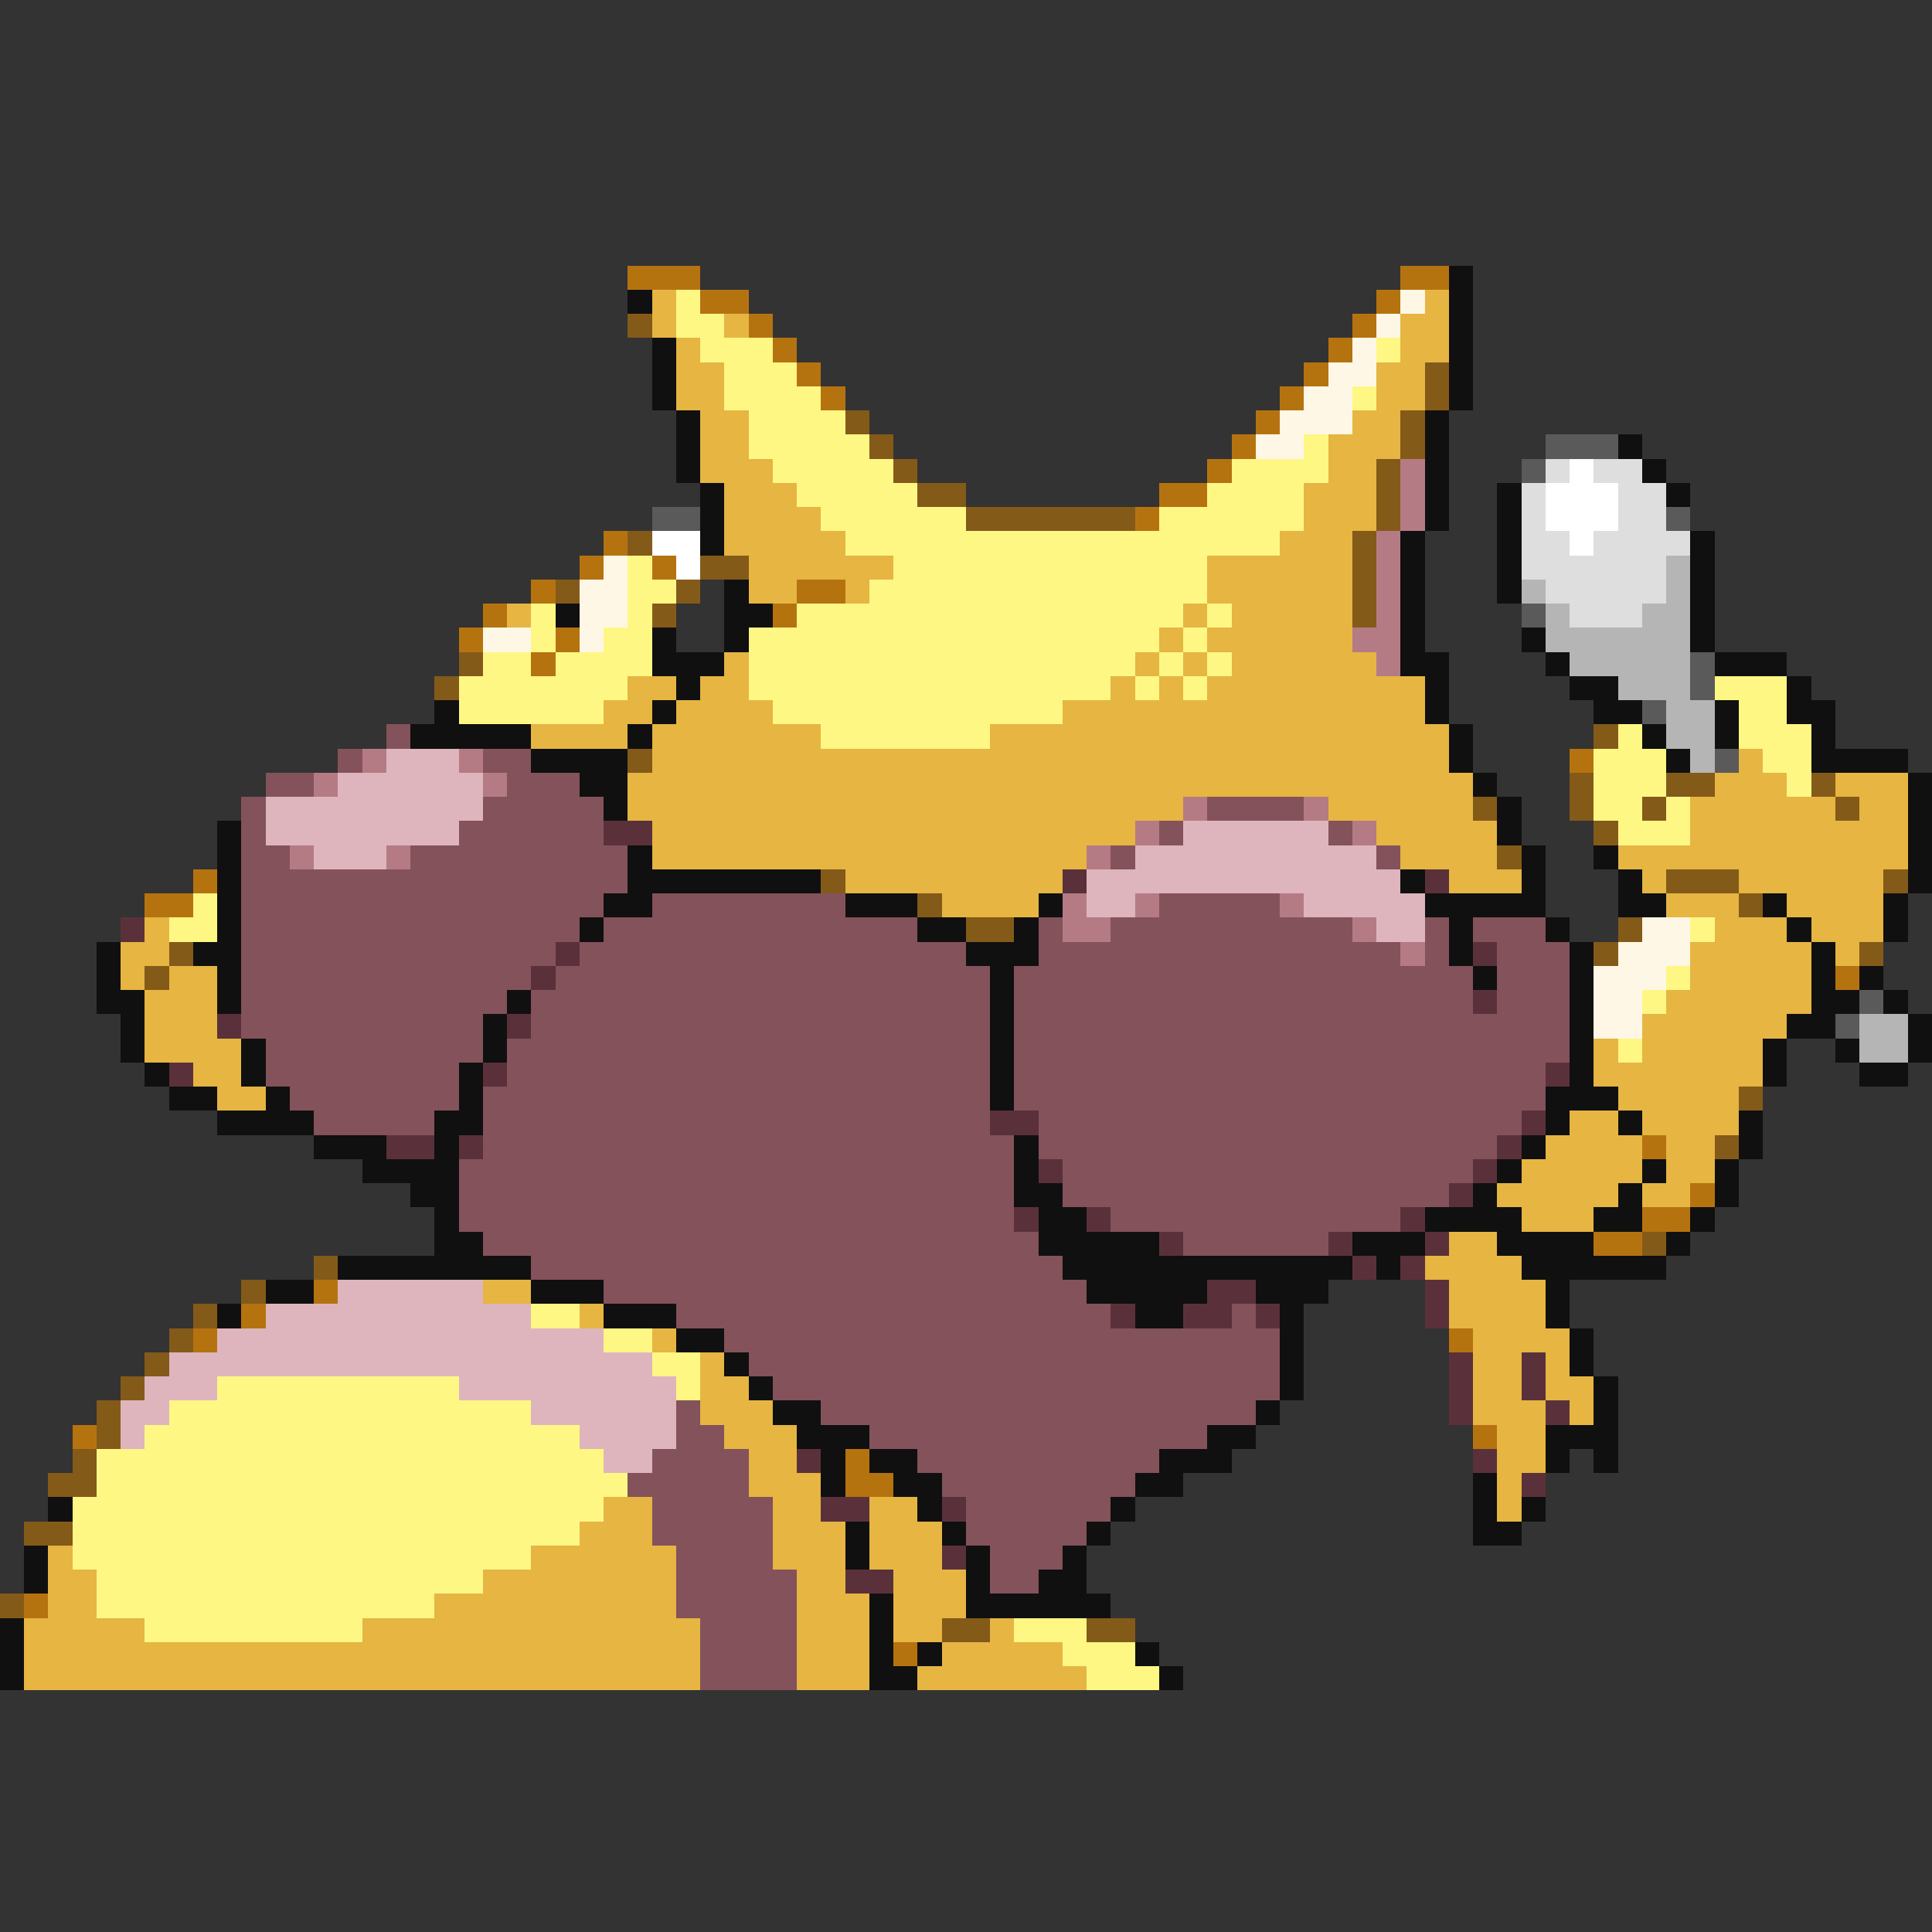 <svg xmlns="http://www.w3.org/2000/svg" viewBox="0 -0.5 80 80" shape-rendering="crispEdges">
<rect x="0" y="-0.5" width="80" height="80" fill="#333333" stroke="none"/>
<path stroke="#b57310" d="M26 11h3M58 11h2M29 12h2M57 12h1M31 13h1M56 13h1M32 14h1M55 14h1M33 15h1M54 15h1M34 16h1M53 16h1M52 17h1M51 18h1M50 19h1M48 20h2M47 21h1M25 22h1M24 23h1M27 23h1M22 24h1M33 24h2M20 25h1M32 25h1M19 26h1M23 26h1M22 27h1M65 31h1M8 36h1M6 37h2M76 40h1M68 47h1M70 49h1M68 50h2M66 51h2M13 53h1M10 54h1M8 55h1M60 55h1M3 59h1M61 59h1M35 60h1M35 61h2M1 66h1M37 68h1" />
<path stroke="#101010" d="M60 11h1M26 12h1M60 12h1M60 13h1M27 14h1M60 14h1M27 15h1M60 15h1M27 16h1M60 16h1M28 17h1M59 17h1M28 18h1M59 18h1M67 18h1M28 19h1M59 19h1M68 19h1M29 20h1M59 20h1M62 20h1M69 20h1M29 21h1M59 21h1M62 21h1M29 22h1M58 22h1M62 22h1M70 22h1M58 23h1M62 23h1M70 23h1M30 24h1M58 24h1M62 24h1M70 24h1M23 25h1M30 25h2M58 25h1M70 25h1M27 26h1M30 26h1M58 26h1M63 26h1M70 26h1M27 27h3M58 27h2M64 27h1M71 27h3M28 28h1M59 28h1M65 28h2M74 28h1M18 29h1M27 29h1M59 29h1M66 29h2M71 29h1M74 29h2M17 30h5M26 30h1M60 30h1M68 30h1M71 30h1M75 30h1M22 31h4M60 31h1M69 31h1M75 31h4M24 32h2M61 32h1M79 32h1M25 33h1M62 33h1M79 33h1M9 34h1M62 34h1M79 34h1M9 35h1M26 35h1M63 35h1M66 35h1M79 35h1M9 36h1M26 36h8M58 36h1M63 36h1M67 36h1M79 36h1M9 37h1M25 37h2M35 37h3M43 37h1M59 37h5M67 37h2M73 37h1M78 37h1M9 38h1M24 38h1M38 38h2M42 38h1M60 38h1M64 38h1M74 38h1M78 38h1M4 39h1M8 39h2M40 39h3M60 39h1M65 39h1M75 39h1M4 40h1M9 40h1M41 40h1M61 40h1M65 40h1M75 40h1M77 40h1M4 41h2M9 41h1M21 41h1M41 41h1M65 41h1M75 41h2M78 41h1M5 42h1M20 42h1M41 42h1M65 42h1M74 42h2M79 42h1M5 43h1M10 43h1M20 43h1M41 43h1M65 43h1M73 43h1M76 43h1M79 43h1M6 44h1M10 44h1M19 44h1M41 44h1M65 44h1M73 44h1M77 44h2M7 45h2M11 45h1M19 45h1M41 45h1M64 45h3M9 46h4M18 46h2M64 46h1M67 46h1M72 46h1M13 47h3M18 47h1M42 47h1M63 47h1M72 47h1M15 48h4M42 48h1M62 48h1M68 48h1M71 48h1M17 49h2M42 49h2M61 49h1M67 49h1M71 49h1M18 50h1M43 50h2M59 50h4M66 50h2M70 50h1M18 51h2M43 51h5M56 51h3M62 51h4M69 51h1M14 52h8M44 52h12M57 52h1M63 52h6M11 53h2M22 53h3M45 53h5M52 53h3M64 53h1M9 54h1M25 54h3M47 54h2M53 54h1M64 54h1M28 55h2M53 55h1M65 55h1M30 56h1M53 56h1M65 56h1M31 57h1M53 57h1M66 57h1M32 58h2M52 58h1M66 58h1M33 59h3M50 59h2M64 59h3M34 60h1M36 60h2M48 60h3M64 60h1M66 60h1M34 61h1M37 61h2M47 61h2M61 61h1M2 62h1M38 62h1M46 62h1M61 62h1M63 62h1M35 63h1M39 63h1M45 63h1M61 63h2M1 64h1M35 64h1M40 64h1M44 64h1M1 65h1M40 65h1M43 65h2M36 66h1M40 66h6M0 67h1M36 67h1M0 68h1M36 68h1M38 68h1M47 68h1M0 69h1M36 69h2M48 69h1" />
<path stroke="#e6b542" d="M27 12h1M59 12h1M27 13h1M30 13h1M58 13h2M28 14h1M58 14h2M28 15h2M57 15h2M28 16h2M57 16h2M29 17h2M56 17h2M29 18h2M55 18h3M29 19h3M55 19h2M30 20h3M54 20h3M30 21h4M54 21h3M30 22h5M53 22h3M31 23h6M50 23h6M31 24h2M35 24h1M50 24h6M21 25h1M49 25h1M51 25h5M48 26h1M50 26h6M30 27h1M47 27h1M49 27h1M51 27h6M26 28h2M29 28h2M46 28h1M48 28h1M50 28h9M25 29h2M28 29h4M44 29h15M22 30h4M27 30h7M41 30h19M27 31h33M72 31h1M26 32h35M71 32h3M76 32h3M26 33h23M55 33h6M70 33h6M77 33h2M27 34h20M57 34h5M70 34h9M27 35h18M58 35h4M67 35h12M35 36h9M60 36h3M68 36h1M72 36h6M39 37h4M69 37h3M74 37h4M6 38h1M71 38h3M75 38h3M5 39h2M70 39h5M76 39h1M5 40h1M7 40h2M70 40h5M6 41h3M69 41h6M6 42h3M68 42h6M6 43h4M66 43h1M68 43h5M8 44h2M66 44h7M9 45h2M67 45h5M65 46h2M68 46h4M64 47h4M69 47h2M63 48h5M69 48h2M62 49h5M68 49h2M63 50h3M60 51h2M59 52h4M20 53h2M60 53h4M24 54h1M60 54h4M27 55h1M61 55h4M29 56h1M61 56h2M64 56h1M29 57h2M61 57h2M64 57h2M29 58h3M61 58h3M65 58h1M30 59h3M62 59h2M31 60h2M62 60h2M31 61h3M62 61h1M25 62h2M32 62h2M36 62h2M62 62h1M24 63h3M32 63h3M36 63h3M2 64h1M22 64h6M32 64h3M36 64h3M2 65h2M20 65h8M33 65h2M37 65h3M2 66h2M18 66h10M33 66h3M37 66h3M1 67h5M15 67h14M33 67h3M37 67h2M41 67h1M1 68h28M33 68h3M39 68h5M1 69h28M33 69h3M38 69h7" />
<path stroke="#fff784" d="M28 12h1M28 13h2M29 14h3M57 14h1M30 15h3M30 16h4M56 16h1M31 17h4M31 18h5M54 18h1M32 19h5M51 19h4M33 20h5M50 20h4M34 21h6M48 21h6M35 22h18M26 23h1M37 23h13M26 24h2M36 24h14M22 25h1M26 25h1M33 25h16M50 25h1M22 26h1M25 26h2M31 26h17M49 26h1M20 27h2M23 27h4M31 27h16M48 27h1M50 27h1M19 28h7M31 28h15M47 28h1M49 28h1M71 28h3M19 29h6M32 29h12M72 29h2M34 30h7M67 30h1M72 30h3M66 31h3M73 31h2M66 32h3M74 32h1M66 33h2M69 33h1M67 34h3M8 37h1M7 38h2M70 38h1M69 40h1M68 41h1M67 43h1M22 54h2M25 55h2M27 56h2M9 57h10M28 57h1M7 58h15M6 59h18M4 60h21M4 61h22M3 62h22M3 63h21M3 64h19M4 65h16M4 66h14M6 67h9M42 67h3M44 68h3M45 69h3" />
<path stroke="#fff7e6" d="M58 12h1M57 13h1M56 14h1M55 15h2M54 16h2M53 17h3M52 18h2M25 23h1M24 24h2M24 25h2M20 26h2M24 26h1M68 38h2M67 39h3M66 40h3M66 41h2M66 42h2" />
<path stroke="#845a19" d="M26 13h1M59 15h1M59 16h1M35 17h1M58 17h1M36 18h1M58 18h1M37 19h1M57 19h1M38 20h2M57 20h1M40 21h7M57 21h1M26 22h1M56 22h1M29 23h2M56 23h1M23 24h1M28 24h1M56 24h1M27 25h1M56 25h1M19 27h1M18 28h1M66 30h1M26 31h1M65 32h1M69 32h2M75 32h1M61 33h1M65 33h1M68 33h1M76 33h1M66 34h1M62 35h1M34 36h1M69 36h3M78 36h1M38 37h1M72 37h1M40 38h2M67 38h1M7 39h1M66 39h1M77 39h1M6 40h1M72 45h1M71 47h1M68 51h1M13 52h1M10 53h1M8 54h1M7 55h1M6 56h1M5 57h1M4 58h1M4 59h1M3 60h1M2 61h2M1 63h2M0 66h1M39 67h2M45 67h2" />
<path stroke="#5a5a5a" d="M64 18h3M63 19h1M27 21h2M69 21h1M63 25h1M70 27h1M70 28h1M68 29h1M71 31h1M77 41h1M76 42h1" />
<path stroke="#b57b84" d="M58 19h1M58 20h1M58 21h1M57 22h1M57 23h1M57 24h1M57 25h1M56 26h2M57 27h1M15 31h1M19 31h1M13 32h1M20 32h1M49 33h1M54 33h1M47 34h1M56 34h1M12 35h1M16 35h1M45 35h1M44 37h1M47 37h1M53 37h1M44 38h2M56 38h1M58 39h1" />
<path stroke="#dedede" d="M64 19h1M66 19h2M63 20h1M67 20h2M63 21h1M67 21h2M63 22h2M66 22h4M63 23h6M64 24h5M65 25h3" />
<path stroke="#ffffff" d="M65 19h1M64 20h3M64 21h3M27 22h2M65 22h1M28 23h1" />
<path stroke="#b5b5b5" d="M69 23h1M63 24h1M69 24h1M64 25h1M68 25h2M64 26h6M65 27h5M67 28h3M69 29h2M69 30h2M70 31h1M77 42h2M77 43h2" />
<path stroke="#84525a" d="M16 30h1M14 31h1M20 31h2M11 32h2M21 32h3M10 33h1M20 33h5M50 33h4M10 34h1M19 34h6M48 34h1M55 34h1M10 35h2M17 35h9M46 35h1M57 35h1M10 36h16M10 37h15M27 37h8M48 37h5M10 38h14M25 38h13M43 38h1M46 38h10M59 38h1M61 38h3M10 39h13M24 39h16M43 39h15M59 39h1M62 39h3M10 40h12M23 40h18M42 40h19M62 40h3M10 41h11M22 41h19M42 41h19M62 41h3M10 42h10M22 42h19M42 42h23M11 43h9M21 43h20M42 43h23M11 44h8M21 44h20M42 44h22M12 45h7M20 45h21M42 45h22M13 46h5M20 46h21M43 46h20M20 47h22M43 47h19M19 48h23M44 48h17M19 49h23M44 49h16M19 50h23M46 50h12M20 51h23M49 51h6M22 52h22M25 53h20M28 54h18M51 54h1M30 55h23M31 56h22M32 57h21M28 58h1M34 58h18M28 59h2M36 59h14M27 60h4M38 60h10M26 61h5M39 61h8M27 62h5M40 62h6M27 63h5M40 63h5M28 64h4M41 64h3M28 65h5M41 65h2M28 66h5M29 67h4M29 68h4M29 69h4" />
<path stroke="#deb5bd" d="M16 31h3M14 32h6M11 33h9M11 34h8M49 34h6M13 35h3M47 35h10M45 36h13M45 37h2M54 37h5M57 38h2M14 53h6M11 54h11M9 55h16M7 56h20M6 57h3M19 57h9M5 58h2M22 58h6M5 59h1M24 59h4M25 60h2" />
<path stroke="#5a313a" d="M25 34h2M44 36h1M59 36h1M5 38h1M23 39h1M61 39h1M22 40h1M61 41h1M9 42h1M21 42h1M7 44h1M20 44h1M64 44h1M41 46h2M63 46h1M16 47h2M19 47h1M62 47h1M43 48h1M61 48h1M60 49h1M42 50h1M45 50h1M58 50h1M48 51h1M55 51h1M59 51h1M56 52h1M58 52h1M50 53h2M59 53h1M46 54h1M49 54h2M52 54h1M59 54h1M60 56h1M63 56h1M60 57h1M63 57h1M60 58h1M64 58h1M33 60h1M61 60h1M63 61h1M34 62h2M39 62h1M39 64h1M35 65h2" />
</svg>